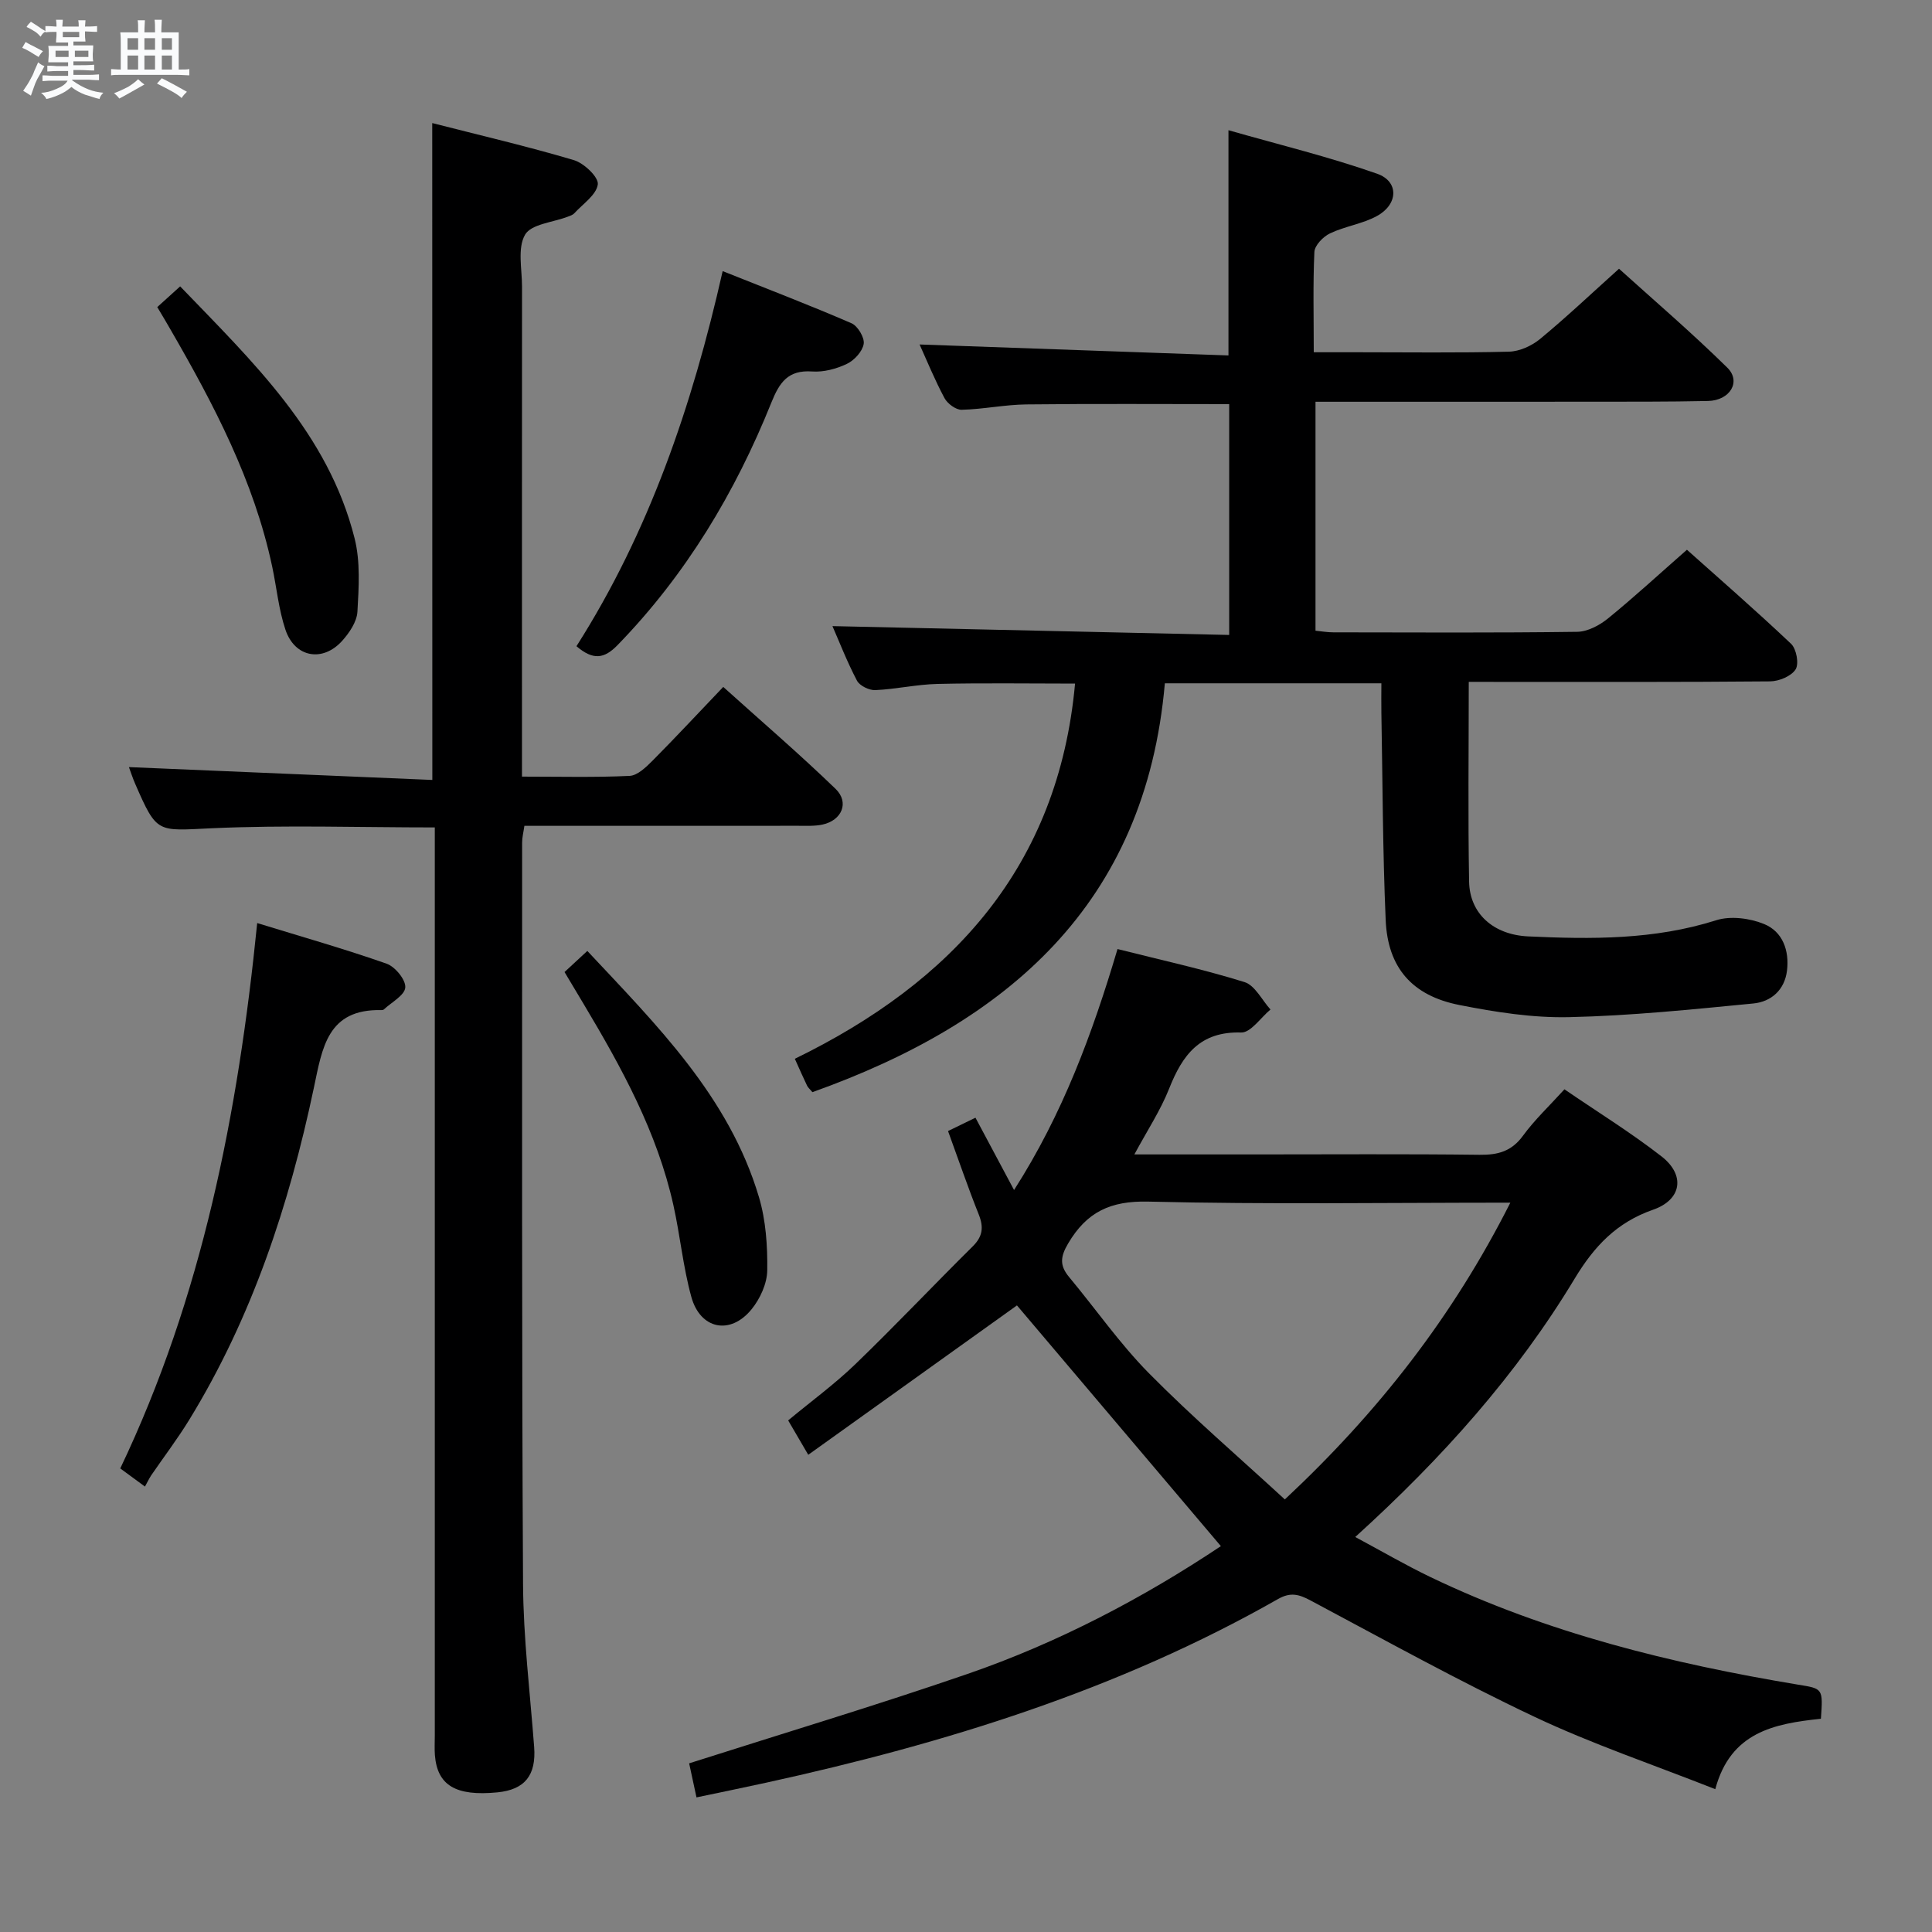 <svg enable-background="new 0 0 400 400" viewBox="0 0 400 400" xmlns="http://www.w3.org/2000/svg"><rect x="0" y="0" width="400" height="400" fill="#808080" stroke="none"/><path d="m6.8 9.5c.6.3 1.3.7 2.1 1.1-.4.4-.7.8-.9 1.2-.7-.4-1.3-.8-1.8-1.1s-1.1-.6-1.6-.8c.2-.4.5-.8.7-1.2.4.2.8.5 1.5.8zm.9 6.9c-.3.6-.5 1.1-.7 1.7s-.4 1.1-.6 1.7c-.6-.4-1.1-.7-1.6-1 .7-1 1.2-1.8 1.5-2.4.3-.5.6-1.1.8-1.7.3-.6.5-1.2.8-1.8.3.3.8.6 1.3.8-.7 1.3-1.2 2.2-1.5 2.7zm.1-11c.4.3 1 .7 1.7 1.1-.5.2-.8.6-1.1 1.1-.5-.6-1-1-1.4-1.2s-.9-.6-1.5-.8c.2-.4.5-.7.9-1.1.5.3.9.6 1.4.9zm10.5 13.1c1 .4 2 .6 3.1.7-.4.4-.7.8-.8 1.3-.9-.2-1.9-.6-3-.9-1-.4-2-.9-2.8-1.6-.5.4-1.1.9-1.9 1.3s-1.9.9-3.3 1.2c-.1-.3-.5-.8-1.1-1.3 1 0 2.1-.3 3.2-.8 1.2-.5 1.9-1 2.3-1.7h-3.2c-.4 0-1 0-2 .1v-1.2c1 0 1.7.1 2 .1h3.3v-1h-2.3c-.2 0-.9 0-2 .1v-1.2c1.2 0 1.9.1 2 .1h2.3v-.8h-4.1c0-.7.1-1.2.1-1.6 0-.5 0-1.1-.1-1.8h4.1v-.7h-2.5c0-.6.1-1.1.1-1.6v-.6h-.5c-.4 0-1 0-1.8.1v-1.3c1.2 0 1.9.1 2.1.1h.2c0-.3 0-.8-.1-1.4h1.4c0 .6-.1 1-.1 1.4h3.4c0-.4 0-.8-.1-1.3h1.5c0 .4-.1.9-.1 1.3.7 0 1.5 0 2.5-.1v1.2c-1 0-1.8-.1-2.5-.1v.6c0 .3 0 .8.1 1.5h-2.5v.8h4.1c0 .7-.1 1.3-.1 1.8s0 1 .1 1.5h-4.1v.8h1.4c.8 0 1.8 0 2.9-.1v1.2c-1 0-1.9-.1-2.8-.1h-1.5v1h3.2c.3 0 1 0 2.1-.1v1.2c-1.1 0-1.8-.1-2.1-.1h-3.4l-.1.1c1.4 1 2.4 1.5 3.4 1.9zm-4.1-6.7v-1.3h-2.7v1.3zm2.2-4.1v-1.1h-3.4v1.1zm1.9 4.1v-1.3h-2.8v1.3z" fill="#fafbfc"/><path d="m37 6.7v2.3 5.4c1 0 1.8 0 2.2-.1v1.3c-.6 0-1.5-.1-2.5-.1h-11.9c-.7 0-1.3 0-1.8.1v-1.3c.5 0 1.1.1 2 .1v-5.2c0-1 0-1.8-.1-2.5h3.7c0-1.3 0-2.1-.1-2.5h1.5c0 .4-.1 1.3-.1 2.5h2.2c0-1.2 0-2.1-.1-2.6h1.5c0 .4-.1 1.3-.1 2.6zm-12.3 13.7c-.3-.4-.7-.8-1.1-1.1 1.1-.4 2.1-.9 2.9-1.3.8-.5 1.5-1 2.1-1.6.4.4.9.8 1.3 1.1-2.5 1.4-4.2 2.4-5.2 2.9zm3.9-10.1v-2.4h-2.2v2.4zm0 4.1v-2.9h-2.2v2.9zm3.5-4.1v-2.4h-2.2v2.4zm0 4.1v-2.9h-2.2v2.9zm.4 2.9 1-1.1c.6.3 1.4.7 2.5 1.3s2 1.1 2.7 1.5c-.4.4-.8.8-1.1 1.3-.8-.8-2.5-1.7-5.1-3zm3.1-7v-2.4h-2.1v2.4zm0 4.1v-2.9h-2.1v2.9z" fill="#fafbfc"/><g fill="#000001"><path d="m304.09 141.17c0 14.37-.17 27.87.07 41.35.12 6.63 5.02 11.01 12.22 11.35 13.11.61 26.14.72 38.93-3.34 2.98-.95 6.98-.43 9.95.79 3.82 1.57 5.22 5.47 4.72 9.63-.49 4.02-3.28 6.45-6.97 6.81-12.69 1.23-25.41 2.55-38.14 2.83-7.55.17-15.25-1.04-22.7-2.51-9.82-1.93-14.86-7.74-15.28-17.6-.62-14.29-.63-28.6-.89-42.91-.04-1.95 0-3.9 0-6.1-15.09 0-29.65 0-44.83 0-4 45.81-32.65 70.26-72.97 84.65-.51-.62-.91-.94-1.11-1.36-.79-1.63-1.51-3.3-2.53-5.55 32.56-15.86 54.55-39.73 58.02-77.68-9.61 0-19.06-.15-28.49.07-4.3.1-8.57 1.09-12.87 1.28-1.27.06-3.24-.9-3.8-1.97-2.07-3.95-3.69-8.13-5.07-11.28 27.12.6 54.46 1.21 82.14 1.83 0-16.54 0-32.1 0-47.79-14.14 0-28.07-.1-41.99.06-4.47.05-8.92 1-13.39 1.11-1.2.03-2.94-1.26-3.56-2.41-2.03-3.79-3.66-7.8-5.16-11.11 21.15.75 42.42 1.51 63.95 2.27 0-15.76 0-30.47 0-46.63 10.41 2.98 20.77 5.49 30.78 9.01 4.55 1.6 4.38 6.33-.02 8.74-3 1.65-6.62 2.12-9.74 3.61-1.41.67-3.16 2.47-3.23 3.84-.31 6.64-.13 13.31-.13 20.77h8.93c10.5 0 21 .15 31.49-.12 2.19-.06 4.72-1.21 6.45-2.64 5.39-4.45 10.48-9.27 16.33-14.53 6.83 6.18 14.88 13.07 22.41 20.47 2.95 2.89.57 6.81-3.99 6.91-8.33.18-16.66.14-24.99.15-16.83.02-33.65.01-50.48.01-1.81 0-3.61 0-5.79 0v47.4c1.16.11 2.43.34 3.7.34 16.83.02 33.66.12 50.48-.11 2.16-.03 4.62-1.34 6.37-2.76 5.42-4.41 10.57-9.16 16.35-14.23 6.34 5.67 14.1 12.41 21.56 19.47 1.11 1.05 1.68 4.14.94 5.3-.89 1.41-3.43 2.46-5.27 2.48-18.83.17-37.65.11-56.48.11-1.78-.01-3.57-.01-5.92-.01z"/><path d="m377 355.85c-9.71 1.02-18.7 2.76-21.87 14.58-12.83-5.07-25.43-9.32-37.38-14.96-15.75-7.44-31.02-15.91-46.41-24.11-2.42-1.29-4.16-1.77-6.75-.29-33.11 18.84-69.01 29.92-105.98 38.02-4.67 1.02-9.36 1.98-14.41 3.04-.57-2.63-1.08-5.01-1.52-7.05 19.49-6.22 38.68-11.98 57.61-18.5s36.56-15.85 52.48-26.47c-14.21-16.78-28.41-33.54-42.22-49.84-13.63 9.76-28.16 20.16-43.21 30.93-1.76-3.01-2.89-4.94-4.16-7.12 4.79-3.98 9.63-7.51 13.91-11.64 8.26-7.97 16.15-16.32 24.31-24.4 2.09-2.07 2.28-3.99 1.23-6.62-2.21-5.53-4.13-11.17-6.35-17.25 1.93-.94 3.62-1.76 5.68-2.76 2.66 4.99 5.13 9.62 7.99 14.97 10.05-15.69 16.21-32.36 21.42-49.89 9.04 2.28 17.78 4.19 26.29 6.84 2.17.68 3.61 3.72 5.38 5.68-2.02 1.67-4.09 4.82-6.07 4.76-8.52-.26-12.14 4.62-14.9 11.59-1.8 4.55-4.56 8.72-7.21 13.65h25.5c15.33 0 30.66-.11 45.99.08 3.79.04 6.6-.71 8.96-3.94 2.43-3.33 5.49-6.2 8.59-9.62 6.79 4.65 13.71 8.92 20.1 13.89 4.97 3.87 4.2 8.97-1.75 11.04-7.54 2.63-12.19 7.56-16.24 14.28-12.03 19.95-27.46 37.19-45.42 53.48 5.43 2.91 10.37 5.79 15.5 8.26 24.16 11.61 49.89 17.93 76.18 22.31 5.16.83 5.17.77 4.73 7.06zm-64.3-106.85c-25.71 0-50.35.38-74.97-.22-7.82-.19-12.73 2.14-16.58 8.66-1.64 2.77-1.78 4.58.19 6.95 5.53 6.64 10.5 13.81 16.54 19.93 8.94 9.05 18.63 17.37 28.13 26.12 19.41-18.14 34.8-37.9 46.69-61.44z"/><path d="m89.49 25.48c9.88 2.53 19.69 4.81 29.32 7.67 2.1.62 5.15 3.53 4.96 5.02-.28 2.17-3.09 4.04-4.87 5.99-.31.34-.85.52-1.31.69-3.08 1.19-7.61 1.53-8.88 3.74-1.61 2.78-.63 7.1-.63 10.75-.02 31.82-.01 63.64-.01 95.45v6c7.74 0 15.02.19 22.28-.15 1.64-.08 3.41-1.81 4.75-3.15 4.8-4.83 9.44-9.83 14.64-15.27 7.88 7.1 15.78 13.88 23.25 21.1 2.91 2.81 1.31 6.54-2.71 7.4-1.6.34-3.31.25-4.97.25-18.82.01-37.63.01-56.74.01-.18 1.27-.47 2.37-.47 3.46.01 51.14-.09 102.28.19 153.42.06 11.28 1.45 22.56 2.3 33.83.44 5.85-1.91 8.84-7.61 9.4-8.61.84-12.45-1.44-12.94-7.72-.1-1.32-.02-2.66-.02-4 0-60.64 0-121.27 0-181.91 0-1.97 0-3.94 0-6.15-15.64 0-30.93-.52-46.16.17-11.35.52-11.33 1.22-15.86-9.17-.53-1.21-.93-2.47-1.31-3.49 20.93.89 41.83 1.77 62.82 2.66-.02-45.87-.02-90.56-.02-136z"/><path d="m30.01 307.78c-2.04-1.5-3.36-2.47-5.11-3.76 16.94-35.51 24.39-73.43 28.35-112.91 9.17 2.82 18.08 5.35 26.79 8.41 1.76.62 3.99 3.33 3.87 4.92-.12 1.63-2.85 3.07-4.46 4.57-.11.1-.32.13-.48.12-11.2-.26-12.24 7.8-14 16.14-5.1 24.17-12.78 47.47-25.8 68.7-2.43 3.96-5.26 7.68-7.89 11.52-.45.7-.81 1.47-1.27 2.29z"/><path d="m119.35 133.79c14.97-23.53 23.93-49.62 30.27-77.66 9.31 3.72 18.08 7.07 26.68 10.8 1.29.56 2.73 2.98 2.52 4.27-.26 1.57-1.95 3.41-3.49 4.14-2.18 1.04-4.82 1.74-7.2 1.57-4.98-.35-6.75 2.27-8.42 6.42-7.5 18.67-17.71 35.68-31.84 50.22-2.76 2.84-5.04 3.21-8.52.24z"/><path d="m32.56 63.58c1.72-1.56 3.05-2.76 4.74-4.29 14.99 15.59 30.66 30.41 36.12 52.19 1.21 4.82.87 10.13.58 15.17-.12 2.08-1.66 4.36-3.15 6.02-4.05 4.51-9.82 3.46-11.75-2.29-1.41-4.2-1.82-8.73-2.75-13.09-3.78-17.76-12.09-33.57-21.07-49.1-.82-1.44-1.67-2.85-2.72-4.61z"/><path d="m116.88 201.25c1.73-1.61 3.07-2.85 4.72-4.37 14.35 15.35 29.33 30.14 35.53 50.96 1.44 4.83 1.79 10.12 1.72 15.19-.04 2.73-1.48 5.88-3.26 8.06-4.4 5.39-10.61 4.13-12.46-2.59-1.71-6.2-2.31-12.69-3.71-18.98-3.36-15.12-10.72-28.49-18.57-41.63-1.27-2.13-2.54-4.26-3.97-6.64z"/></g></svg>